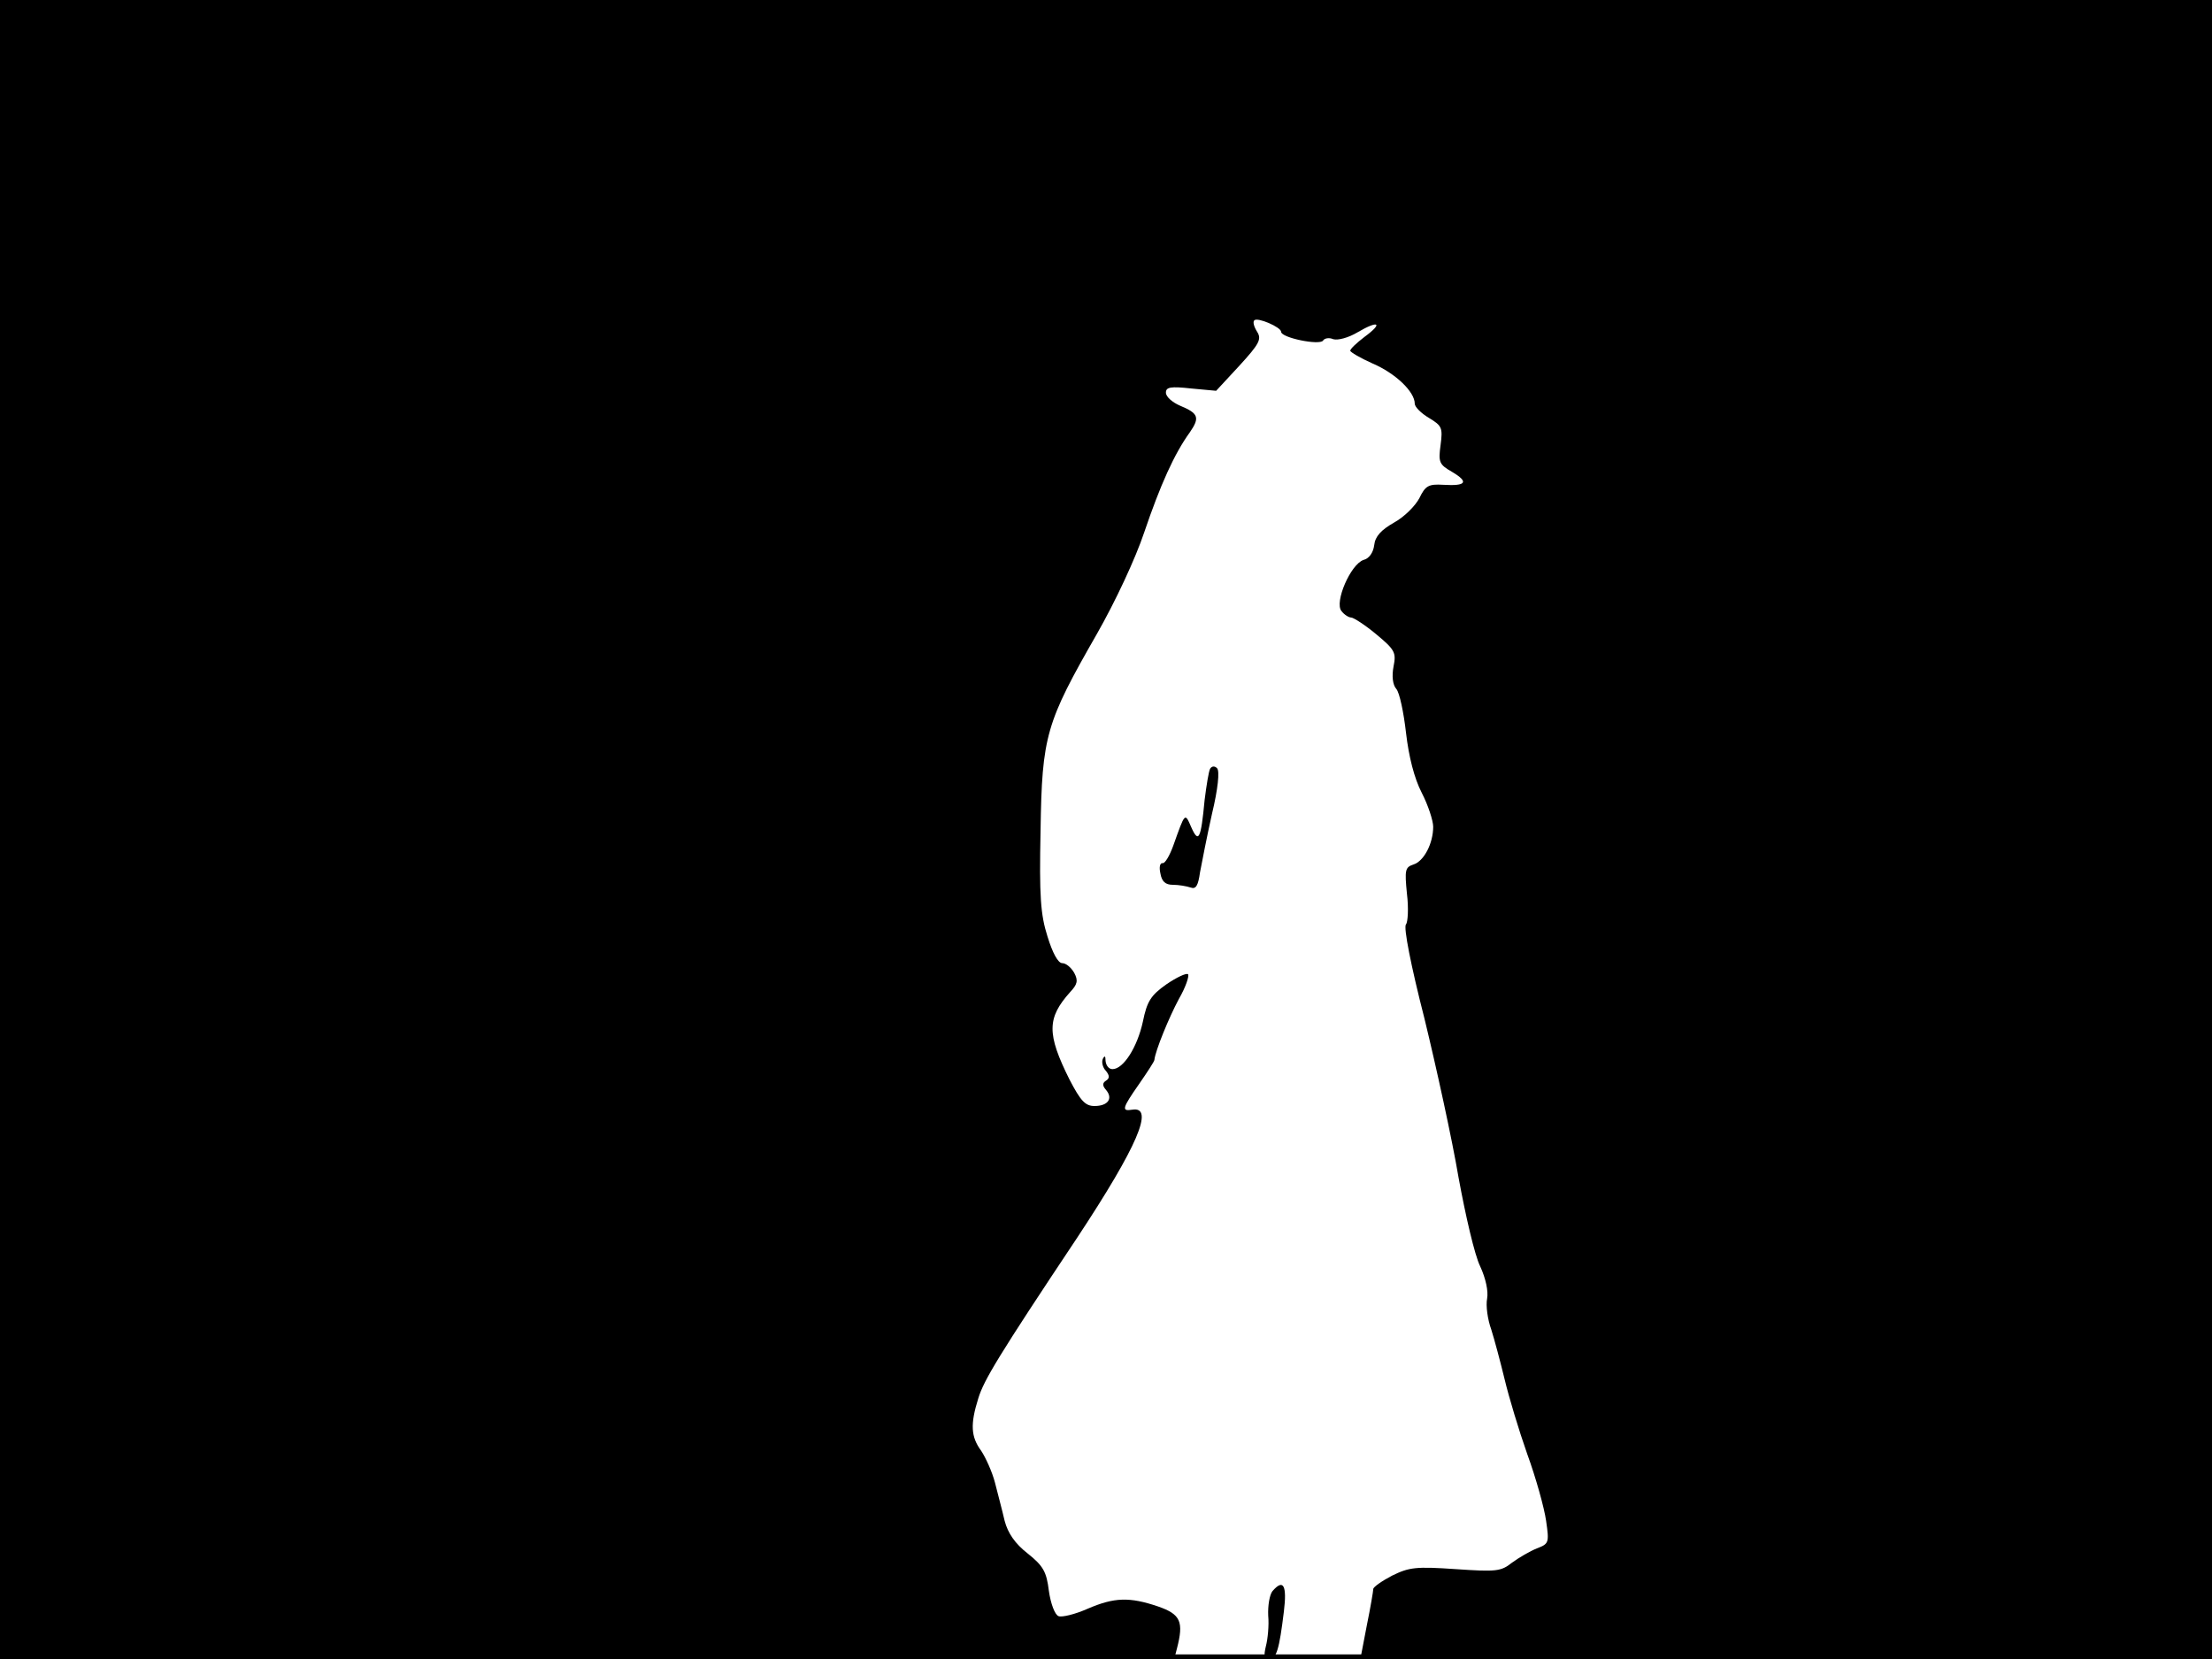 <?xml version="1.0" standalone="no"?>
<!DOCTYPE svg PUBLIC "-//W3C//DTD SVG 20010904//EN"
 "http://www.w3.org/TR/2001/REC-SVG-20010904/DTD/svg10.dtd">
<svg version="1.0" xmlns="http://www.w3.org/2000/svg"
 width="480pt" height="360pt" viewBox="0 0 480 360"
 preserveAspectRatio="xMidYMid meet">
<rect width="1" height="360" fill="#000000"/>
<rect x="479" width="1" height="360" fill="#000000"/>
<rect width="480" height="1" fill="#000000"/>
<rect y="359" width="480" height="1" fill="#000000"/>
<g transform="translate(0,360) scale(0.1,-0.1)"
fill="#000000" stroke="none">
<path d="M0 1800 l0 -1800 1274 0 1274 0 6 23 c15 58 8 74 -41 91 -62 21 -95
20 -153 -5 -27 -12 -56 -19 -63 -16 -8 3 -17 27 -21 55 -5 41 -12 54 -46 81
-27 21 -43 44 -50 71 -5 22 -15 59 -21 83 -6 23 -20 54 -30 69 -22 30 -24 57
-6 114 12 39 43 91 215 349 130 197 168 285 119 277 -24 -4 -22 3 15 56 18 26
33 49 33 52 2 20 32 93 53 132 15 26 23 50 20 54 -4 3 -25 -7 -47 -22 -34 -24
-42 -37 -51 -81 -12 -55 -42 -103 -66 -103 -8 0 -14 8 -15 18 0 11 -2 12 -6 4
-3 -7 0 -19 7 -26 8 -10 8 -16 0 -21 -8 -5 -8 -11 0 -20 16 -19 4 -35 -25 -35
-20 0 -30 11 -54 57 -50 100 -49 134 1 190 16 17 18 25 9 42 -7 12 -18 21 -26
21 -9 0 -21 22 -32 58 -15 47 -18 87 -15 230 3 206 12 234 122 426 40 70 84
164 103 221 35 103 65 170 99 217 22 32 19 41 -22 58 -16 7 -30 19 -30 28 0
12 10 14 55 9 l54 -5 50 54 c44 48 49 58 39 74 -7 11 -10 22 -6 25 7 7 58 -15
58 -25 0 -13 84 -30 91 -19 3 5 13 7 22 3 10 -3 33 3 53 15 46 27 56 20 15
-10 -17 -13 -31 -26 -31 -30 0 -3 22 -16 49 -28 49 -21 91 -61 91 -87 0 -7 14
-21 31 -31 28 -17 30 -21 25 -59 -5 -37 -3 -42 25 -58 37 -22 31 -31 -19 -28
-32 2 -39 -2 -52 -29 -9 -17 -33 -41 -55 -53 -28 -16 -41 -30 -43 -49 -2 -16
-11 -29 -23 -32 -28 -9 -64 -92 -48 -111 6 -8 16 -14 21 -14 5 0 30 -16 54
-36 41 -34 44 -40 38 -70 -4 -21 -2 -40 6 -49 7 -8 16 -51 21 -95 6 -52 18
-99 34 -130 14 -27 25 -61 25 -74 0 -36 -20 -75 -43 -82 -18 -6 -19 -12 -14
-63 4 -32 2 -62 -2 -67 -6 -5 11 -91 40 -204 26 -107 60 -262 74 -345 15 -82
35 -169 47 -193 12 -26 18 -54 15 -70 -3 -15 1 -45 9 -67 7 -22 20 -71 29
-108 9 -38 31 -111 49 -162 19 -52 37 -117 41 -145 7 -48 6 -50 -20 -60 -15
-6 -39 -20 -54 -31 -24 -19 -34 -20 -122 -14 -87 6 -101 4 -138 -14 -23 -12
-41 -25 -41 -29 0 -4 -6 -40 -14 -79 l-14 -73 924 0 924 0 0 1800 0 1800
-2400 0 -2400 0 0 -1800z"/>
<path d="M2626 1932 c-3 -5 -8 -36 -12 -68 -8 -85 -13 -95 -29 -59 -14 32 -13
33 -39 -40 -8 -22 -18 -39 -23 -38 -6 1 -8 -9 -5 -22 3 -18 11 -25 27 -25 13
0 30 -3 39 -6 11 -4 16 4 20 33 4 21 15 78 26 127 13 54 17 93 11 99 -5 5 -11
5 -15 -1z"/>
<path d="M2761 147 c-6 -8 -10 -31 -9 -53 2 -21 -1 -51 -5 -66 -5 -21 -4 -28
7 -28 16 0 22 21 32 103 7 57 -1 72 -25 44z"/>
</g>
</svg>
